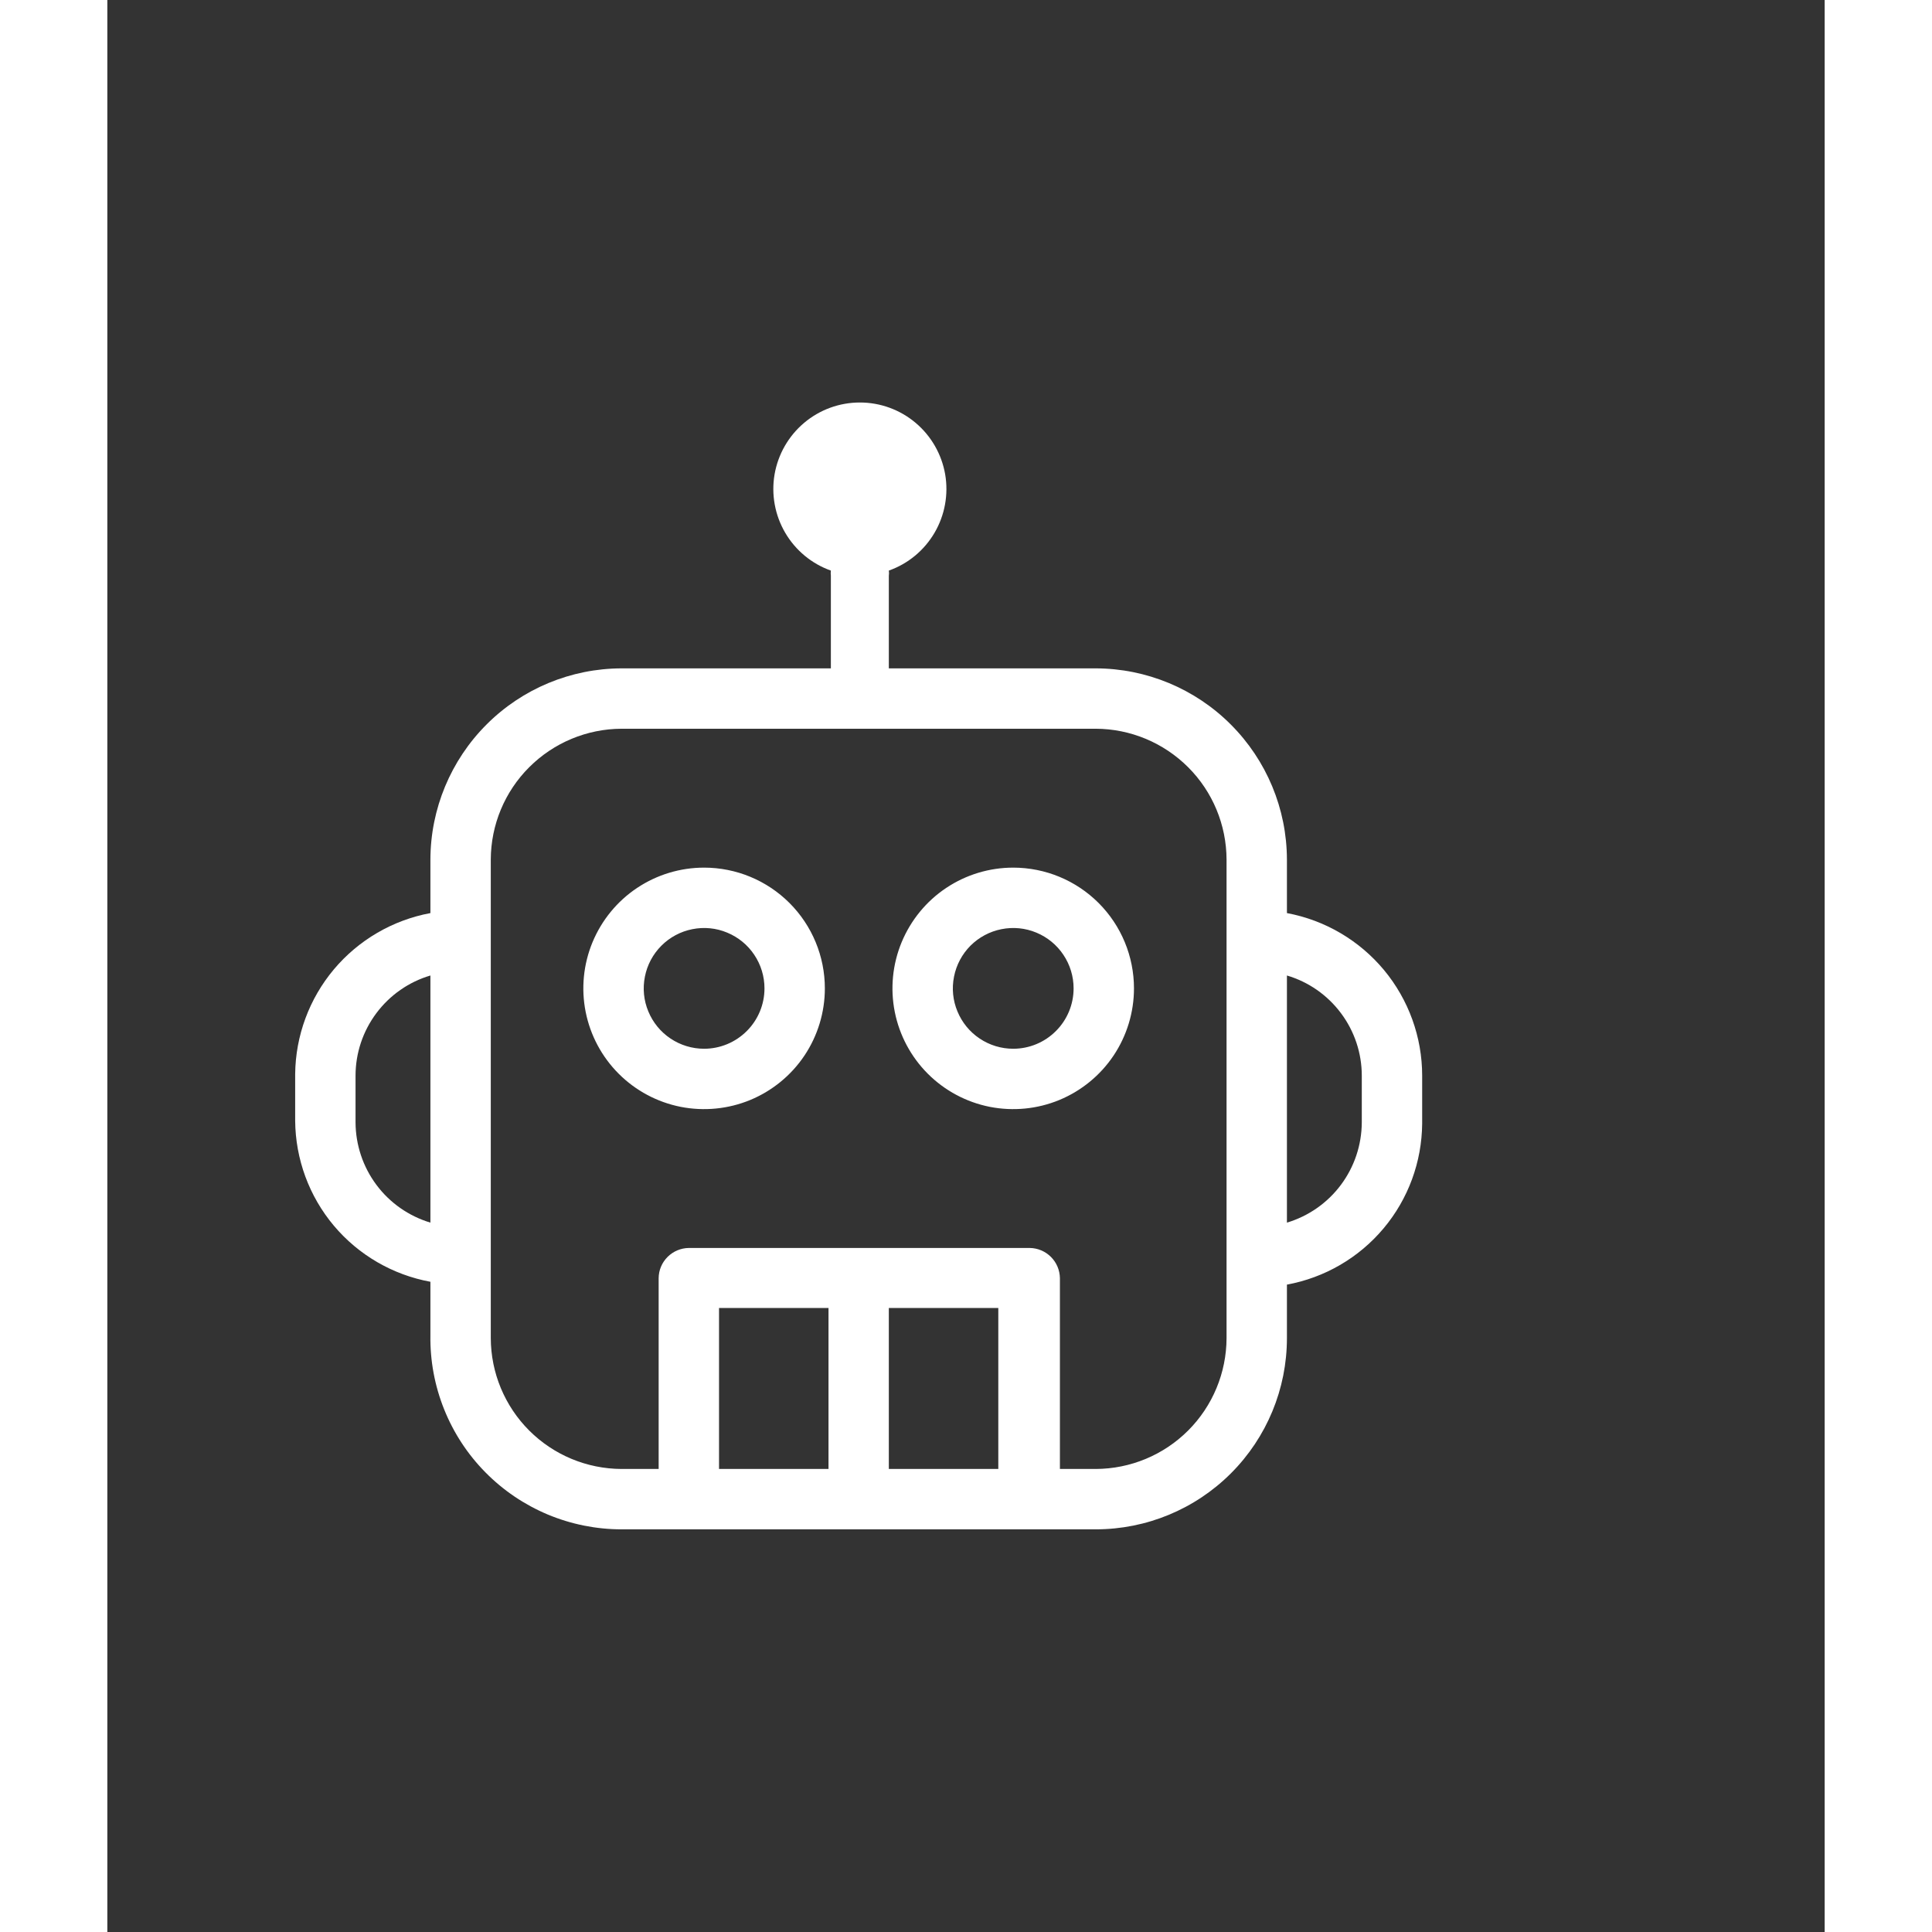 <?xml version="1.0" encoding="UTF-8" standalone="no"?>

<svg width="32" height="32" viewBox="0 0 32 36" fill="none" xmlns="http://www.w3.org/2000/svg">
<rect x="0" y="0" width="32" height="36" fill="#333333" stroke="none"/>
<circle cx="14" cy="18" r="14" fill="none"/>
<path d="M21.98 17.014V16.017C21.978 15.073 21.602 14.168 20.934 13.5C20.267 12.832 19.362 12.456 18.418 12.454H14.562V10.729C14.567 10.697 14.567 10.664 14.562 10.632C14.921 10.505 15.222 10.255 15.414 9.927C15.606 9.599 15.676 9.213 15.612 8.839C15.547 8.464 15.352 8.124 15.061 7.879C14.771 7.634 14.403 7.5 14.023 7.5C13.642 7.5 13.274 7.634 12.984 7.879C12.693 8.124 12.498 8.464 12.433 8.839C12.369 9.213 12.439 9.599 12.631 9.927C12.823 10.255 13.124 10.505 13.482 10.632C13.478 10.664 13.478 10.697 13.482 10.729V12.454H9.582C8.638 12.456 7.733 12.832 7.066 13.5C6.398 14.168 6.022 15.073 6.02 16.017V17.014C5.317 17.145 4.682 17.515 4.222 18.062C3.762 18.61 3.507 19.3 3.5 20.014V20.884C3.506 21.599 3.76 22.29 4.22 22.838C4.68 23.385 5.317 23.755 6.02 23.884V24.882C6.013 25.354 6.1 25.823 6.276 26.261C6.452 26.7 6.713 27.099 7.045 27.435C7.376 27.771 7.771 28.038 8.207 28.221C8.643 28.403 9.11 28.497 9.582 28.497H18.418C19.362 28.497 20.268 28.122 20.937 27.453C21.605 26.785 21.98 25.879 21.98 24.934V23.937C22.683 23.808 23.32 23.438 23.78 22.89C24.24 22.343 24.494 21.652 24.5 20.937V20.044C24.5 19.325 24.248 18.628 23.788 18.074C23.327 17.521 22.688 17.146 21.98 17.014ZM6.02 22.782C5.618 22.661 5.265 22.415 5.014 22.078C4.763 21.742 4.627 21.334 4.625 20.914V20.044C4.625 19.624 4.761 19.216 5.013 18.879C5.264 18.543 5.617 18.296 6.02 18.177V22.782ZM13.438 27.372H11.398V24.372H13.438V27.372ZM16.602 27.372H14.562V24.372H16.602V27.372ZM20.855 24.934C20.853 25.58 20.596 26.199 20.139 26.656C19.682 27.113 19.063 27.37 18.418 27.372H17.75V23.817C17.748 23.668 17.688 23.526 17.583 23.421C17.478 23.316 17.336 23.256 17.188 23.254H10.835C10.686 23.256 10.544 23.316 10.439 23.421C10.334 23.526 10.274 23.668 10.273 23.817V27.372H9.582C8.937 27.37 8.318 27.113 7.861 26.656C7.404 26.199 7.147 25.58 7.145 24.934V16.017C7.147 15.371 7.404 14.752 7.861 14.296C8.318 13.839 8.937 13.581 9.582 13.579H18.418C19.063 13.581 19.682 13.839 20.139 14.296C20.596 14.752 20.853 15.371 20.855 16.017V24.934ZM23.375 20.914C23.373 21.334 23.237 21.742 22.986 22.078C22.735 22.415 22.382 22.661 21.98 22.782V18.177C22.383 18.296 22.736 18.543 22.987 18.879C23.239 19.216 23.375 19.624 23.375 20.044V20.914Z" fill="white"/>
<path d="M11.12 16.167C10.675 16.167 10.24 16.299 9.87 16.546C9.5 16.793 9.212 17.145 9.041 17.556C8.871 17.967 8.826 18.419 8.913 18.856C9 19.292 9.214 19.693 9.529 20.008C9.844 20.323 10.245 20.537 10.681 20.624C11.117 20.71 11.57 20.666 11.981 20.496C12.392 20.325 12.744 20.037 12.991 19.667C13.238 19.297 13.37 18.862 13.37 18.417C13.37 17.82 13.133 17.248 12.711 16.826C12.289 16.404 11.717 16.167 11.12 16.167ZM11.12 19.542C10.898 19.542 10.68 19.476 10.495 19.352C10.31 19.229 10.166 19.053 10.081 18.847C9.995 18.642 9.973 18.416 10.017 18.197C10.06 17.979 10.167 17.779 10.325 17.621C10.482 17.464 10.682 17.357 10.9 17.314C11.119 17.27 11.345 17.292 11.55 17.378C11.756 17.463 11.932 17.607 12.055 17.792C12.179 17.977 12.245 18.194 12.245 18.417C12.245 18.715 12.127 19.001 11.915 19.212C11.704 19.423 11.418 19.542 11.12 19.542Z" fill="white"/>
<path d="M16.88 16.167C16.435 16.167 16 16.299 15.63 16.546C15.26 16.793 14.972 17.145 14.801 17.556C14.631 17.967 14.586 18.419 14.673 18.856C14.76 19.292 14.974 19.693 15.289 20.008C15.604 20.323 16.005 20.537 16.441 20.624C16.878 20.71 17.33 20.666 17.741 20.496C18.152 20.325 18.504 20.037 18.751 19.667C18.998 19.297 19.13 18.862 19.13 18.417C19.13 17.82 18.893 17.248 18.471 16.826C18.049 16.404 17.477 16.167 16.88 16.167ZM16.88 19.542C16.657 19.542 16.44 19.476 16.255 19.352C16.07 19.229 15.926 19.053 15.841 18.847C15.755 18.642 15.733 18.416 15.777 18.197C15.82 17.979 15.927 17.779 16.084 17.621C16.242 17.464 16.442 17.357 16.66 17.314C16.879 17.27 17.105 17.292 17.311 17.378C17.516 17.463 17.692 17.607 17.815 17.792C17.939 17.977 18.005 18.194 18.005 18.417C18.005 18.715 17.887 19.001 17.675 19.212C17.465 19.423 17.178 19.542 16.88 19.542Z" fill="white"/>
</svg>
